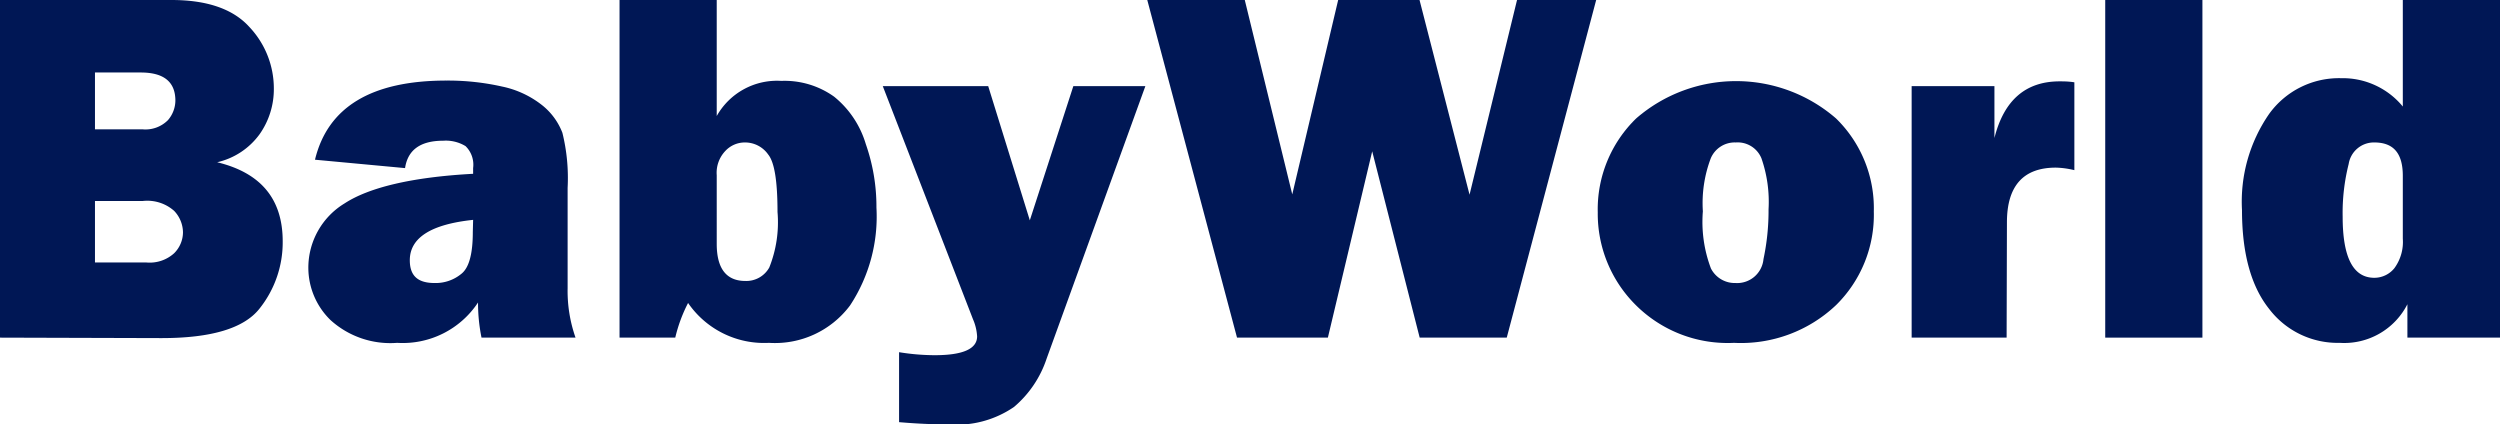 <svg xmlns="http://www.w3.org/2000/svg" viewBox="0 0 157.94 26.81"><defs><style>.cls-1{fill:#001755;}</style></defs><g id="Capa_2" data-name="Capa 2"><g id="Portada"><path class="cls-1" d="M0,21.33V0H10.83q3.38,0,4.92,1.7A5.65,5.65,0,0,1,17.3,5.59a4.93,4.93,0,0,1-.9,2.89,4.57,4.57,0,0,1-2.68,1.77c2.76.67,4.14,2.32,4.14,5a6.71,6.71,0,0,1-1.46,4.24q-1.47,1.88-6.24,1.87ZM6,8.17h3a2,2,0,0,0,1.61-.58,1.91,1.91,0,0,0,.47-1.23c0-1.19-.73-1.78-2.19-1.78H6Zm0,8.41H9.22A2.3,2.3,0,0,0,11,16a1.88,1.88,0,0,0,.56-1.32A2,2,0,0,0,11,13.32a2.56,2.56,0,0,0-2-.62H6Z"/><path class="cls-1" d="M36.36,21.33H30.42a11,11,0,0,1-.22-2.22,5.7,5.7,0,0,1-5.11,2.55,5.62,5.62,0,0,1-4.21-1.44,4.62,4.62,0,0,1-1.4-3.3,4.75,4.75,0,0,1,2.29-4.07c1.53-1,4.23-1.66,8.12-1.87v-.36a1.64,1.64,0,0,0-.48-1.39A2.41,2.41,0,0,0,28,8.89c-1.44,0-2.24.58-2.41,1.73l-5.69-.53q1.21-5,8.3-5a15.53,15.53,0,0,1,3.53.38,6.06,6.06,0,0,1,2.55,1.2,4.1,4.1,0,0,1,1.25,1.72,11.92,11.92,0,0,1,.33,3.48v6.34A8.9,8.9,0,0,0,36.36,21.33Zm-6.47-7.44c-2.66.28-4,1.13-4,2.55,0,1,.52,1.44,1.57,1.44a2.55,2.55,0,0,0,1.71-.6c.47-.39.7-1.27.7-2.62Z"/><path class="cls-1" d="M42.66,21.33H39.14V0h6.14V7.33a4.37,4.37,0,0,1,4.08-2.22,5.38,5.38,0,0,1,3.34,1,6.08,6.08,0,0,1,2,3,11.94,11.94,0,0,1,.67,4A10.2,10.2,0,0,1,53.7,19.3a5.92,5.92,0,0,1-5.12,2.36,5.83,5.83,0,0,1-5.11-2.52A9.52,9.52,0,0,0,42.66,21.33Zm2.62-5.92c0,1.56.61,2.34,1.81,2.34a1.66,1.66,0,0,0,1.51-.85,7.69,7.69,0,0,0,.52-3.51c0-1.93-.19-3.14-.59-3.63A1.78,1.78,0,0,0,47.06,9a1.68,1.68,0,0,0-1.23.53,2,2,0,0,0-.55,1.54Z"/><path class="cls-1" d="M72.36,5.44,66.12,22.66a6.8,6.8,0,0,1-2.06,3.05,6.4,6.4,0,0,1-4.14,1.1c-.45,0-1.49,0-3.12-.14V22.25a14.22,14.22,0,0,0,2.25.19c1.79,0,2.68-.4,2.68-1.19a3.15,3.15,0,0,0-.26-1.08L55.77,5.44h6.66l2.63,8.48,2.75-8.48Z"/><path class="cls-1" d="M100.84,0,95.19,21.33h-5.5l-3-11.77L83.89,21.33H78.15L72.48,0h6.16l3,12.28L84.54,0h5.14l3.16,12.3,3-12.3Z"/><path class="cls-1" d="M109.55,21.66a8.22,8.22,0,0,1-6.28-2.46,8.13,8.13,0,0,1-2.33-5.78,8,8,0,0,1,2.43-5.94,9.63,9.63,0,0,1,12.62,0,7.92,7.92,0,0,1,2.39,5.88A8,8,0,0,1,116,19.27,8.73,8.73,0,0,1,109.55,21.66Zm.09-3.78a1.67,1.67,0,0,0,1.77-1.51,14.76,14.76,0,0,0,.32-3.15,8.36,8.36,0,0,0-.45-3.22,1.62,1.62,0,0,0-1.62-1,1.64,1.64,0,0,0-1.58,1,8,8,0,0,0-.5,3.35,8.31,8.31,0,0,0,.51,3.61A1.69,1.69,0,0,0,109.64,17.88Z"/><path class="cls-1" d="M126.77,21.33h-6V5.44H126V8.72q.9-3.59,4.14-3.58c.22,0,.53,0,.91.06v5.55a5.42,5.42,0,0,0-1.17-.16c-2.06,0-3.09,1.16-3.09,3.46Z"/><path class="cls-1" d="M139.14,0V21.33H133V0Z"/><path class="cls-1" d="M157.94,21.33h-5.85V19.22a4.48,4.48,0,0,1-4.28,2.44,5.44,5.44,0,0,1-4.46-2.15q-1.71-2.15-1.71-6.24a9.74,9.74,0,0,1,1.72-6.08,5.44,5.44,0,0,1,4.55-2.25,4.91,4.91,0,0,1,3.89,1.79V0h6.14ZM151.8,11.11C151.8,9.68,151.21,9,150,9a1.61,1.61,0,0,0-1.62,1.36,12.61,12.61,0,0,0-.38,3.33c0,2.57.66,3.86,2,3.86a1.63,1.63,0,0,0,1.27-.61,2.81,2.81,0,0,0,.53-1.86Z"/></g></g></svg>